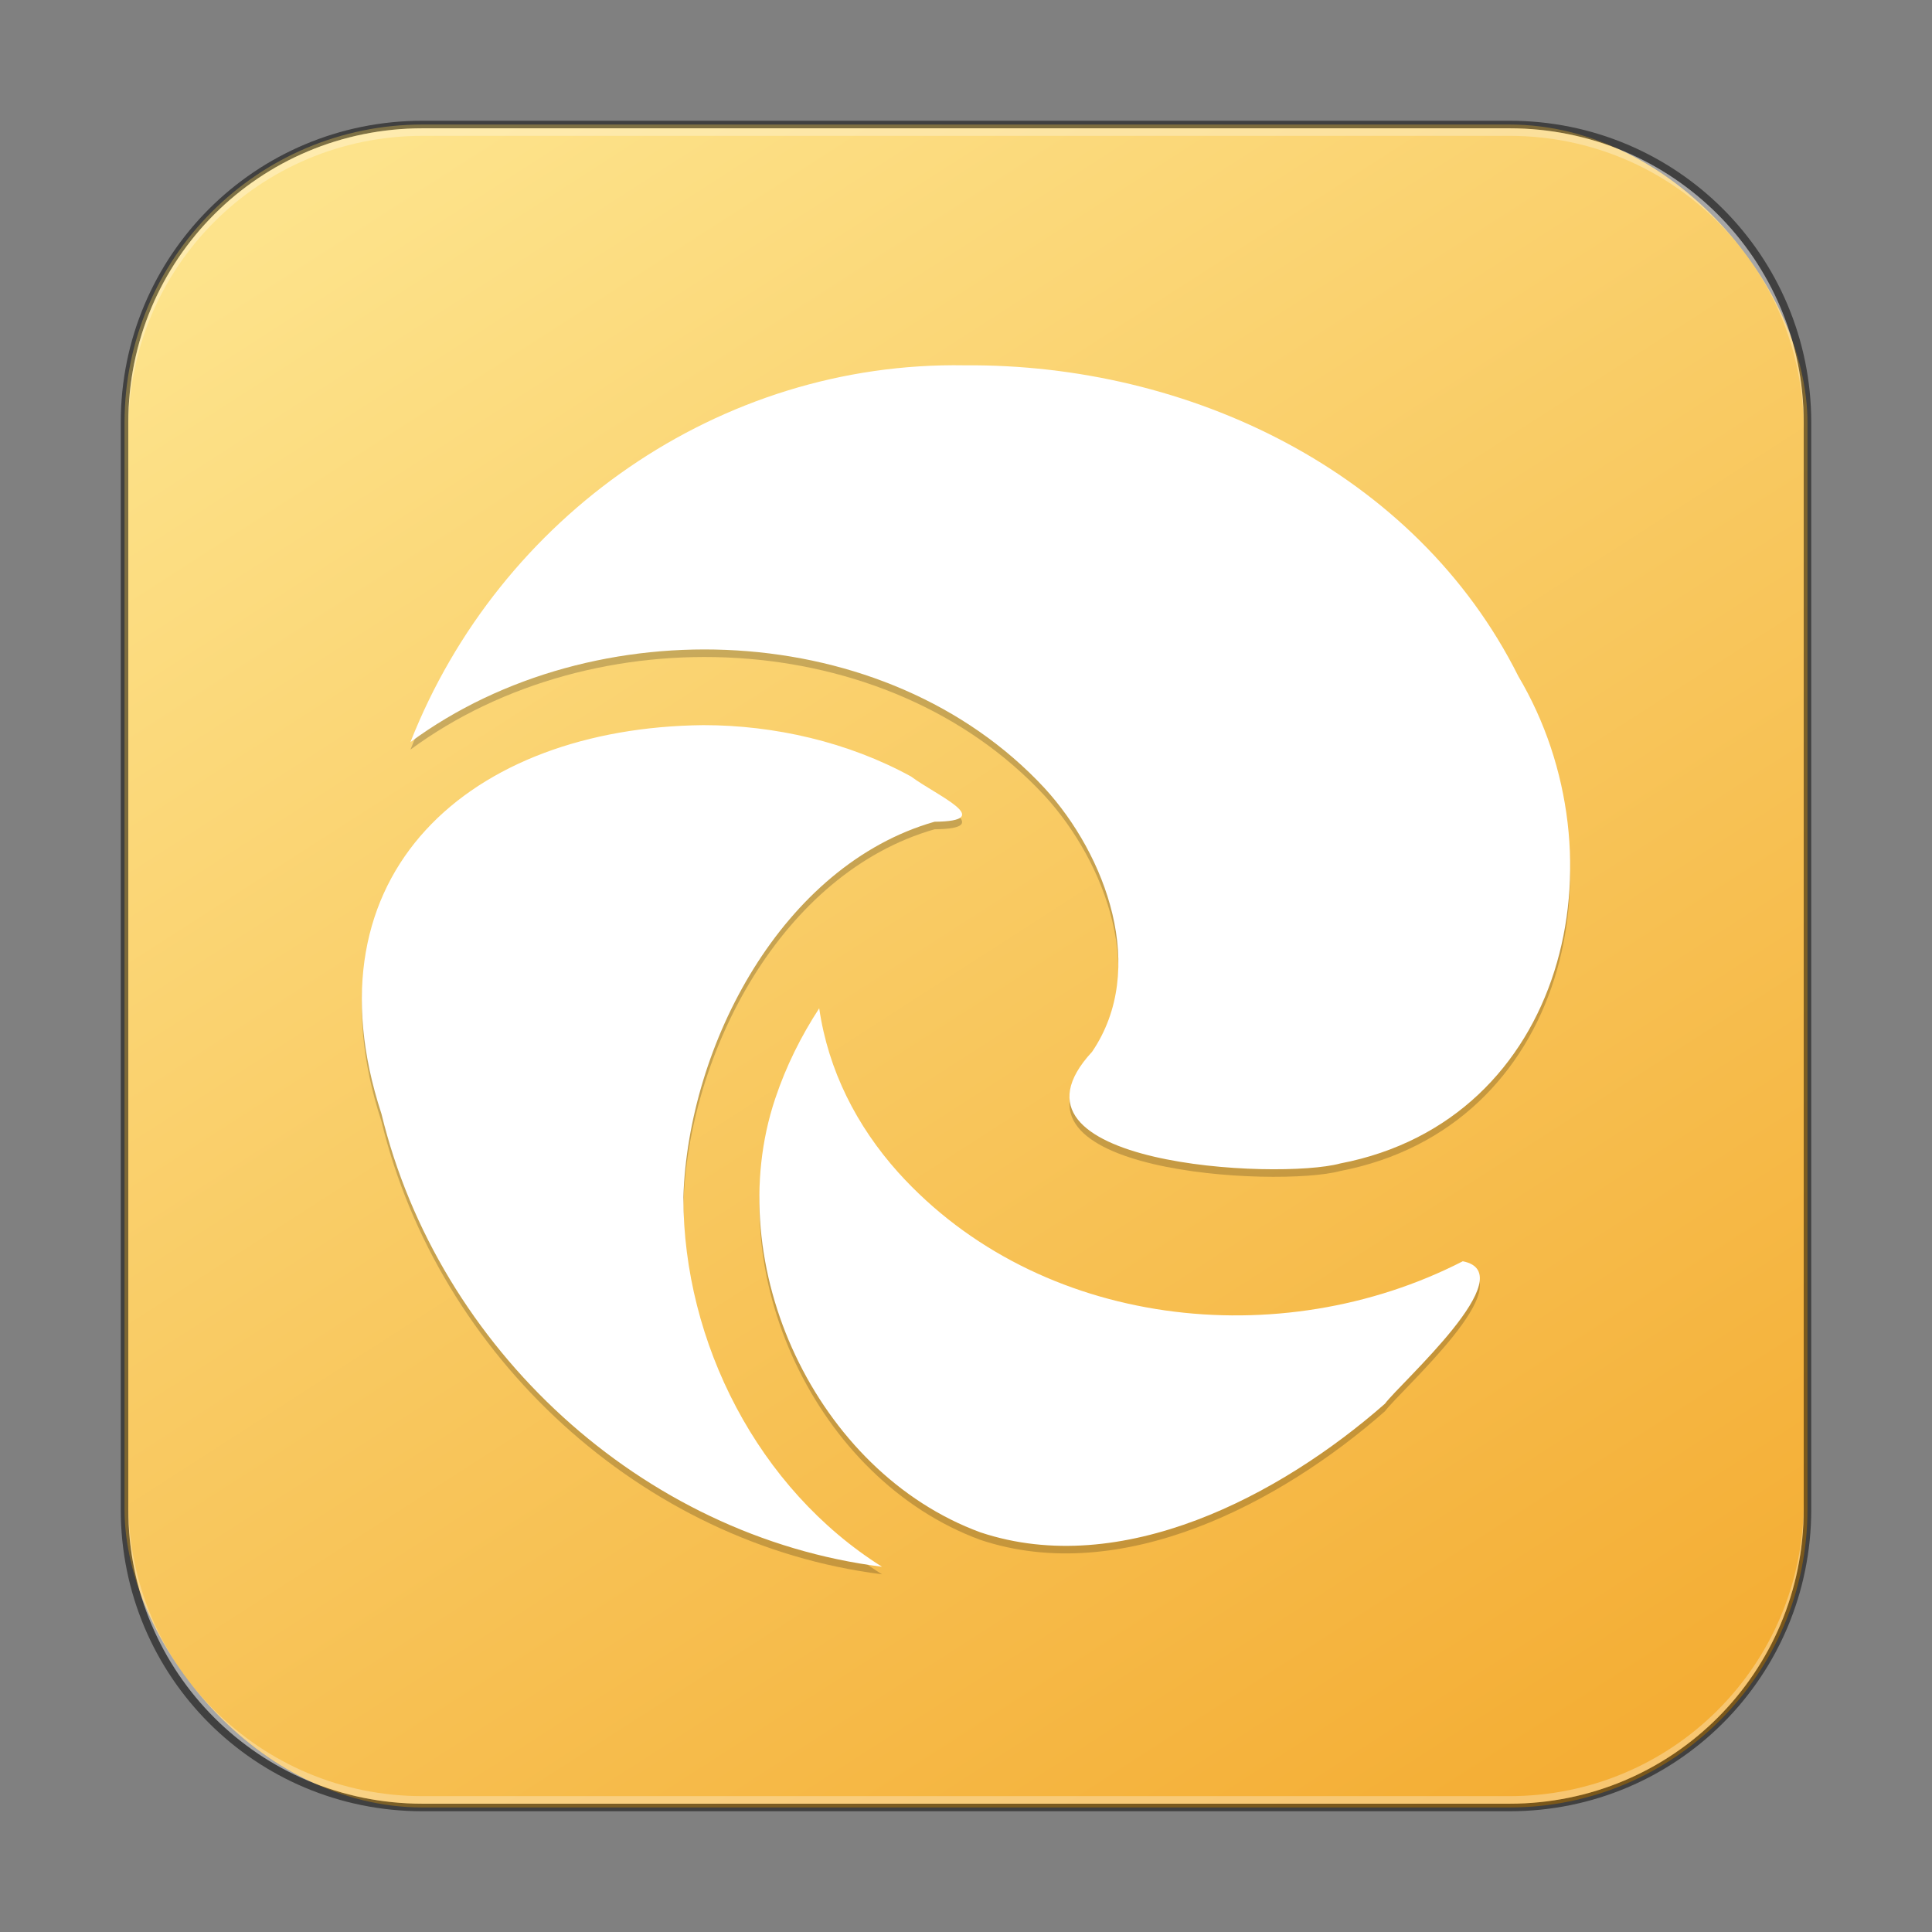 <?xml version="1.0" encoding="UTF-8" standalone="no"?>
<!-- Created with Inkscape (http://www.inkscape.org/) -->

<svg
   width="256"
   height="256"
   viewBox="0 0 256 256"
   version="1.1"
   id="svg5"
   sodipodi:docname="microsoft-edge-canary.svg"
   inkscape:version="1.2.1 (9c6d41e410, 2022-07-14)"
   xmlns:inkscape="http://www.inkscape.org/namespaces/inkscape"
   xmlns:sodipodi="http://sodipodi.sourceforge.net/DTD/sodipodi-0.dtd"
   xmlns:xlink="http://www.w3.org/1999/xlink"
   xmlns="http://www.w3.org/2000/svg"
   xmlns:svg="http://www.w3.org/2000/svg">
  <rect x="0" y="0" width="256" height="256" fill="#808080" stroke="none"/>
  <sodipodi:namedview
     id="namedview7"
     pagecolor="#ffffff"
     bordercolor="#666666"
     borderopacity="1.0"
     inkscape:showpageshadow="2"
     inkscape:pageopacity="0.0"
     inkscape:pagecheckerboard="0"
     inkscape:deskcolor="#d1d1d1"
     inkscape:document-units="px"
     showgrid="false"
     inkscape:zoom="2"
     inkscape:cx="74.75"
     inkscape:cy="145"
     inkscape:window-width="1920"
     inkscape:window-height="1002"
     inkscape:window-x="0"
     inkscape:window-y="0"
     inkscape:window-maximized="1"
     inkscape:current-layer="svg5" />
  <defs
     id="defs2">
    <linearGradient
       inkscape:collect="always"
       id="linearGradient1140">
      <stop
         style="stop-color:#f4ae35;stop-opacity:1;"
         offset="0"
         id="stop1136" />
      <stop
         style="stop-color:#fde38b;stop-opacity:1;"
         offset="1"
         id="stop1138" />
    </linearGradient>
    <linearGradient
       inkscape:collect="always"
       xlink:href="#linearGradient1140"
       id="linearGradient7516"
       x1="200"
       y1="240"
       x2="56"
       y2="16"
       gradientUnits="userSpaceOnUse" />
  </defs>
  <rect
     style="fill:url(#linearGradient7516);fill-opacity:1;stroke:none;stroke-width:4"
     id="rect184"
     width="223"
     height="223"
     x="16.5"
     y="16.5"
     ry="39.5" />
  <path
     d="m 119.029,156.365 c -5.52,-6.16 -9.28,-13.52 -10.48,-21.76 -2.4,3.68 -4.4,7.68 -5.84,12 -7.36,22 5.44,49.439 27.2,57.439 18.72,6.24 39.759,-4.88 53.599,-17.04 2.08,-2.8 18.48,-17.28 10.32,-18.88 -24.16,12.4 -56.159,8.88 -74.799,-11.76 m 4.8,-46.479 c 8.32,-0.08 0.32,-3.44 -3.12,-6 -8.32,-4.56 -18.08,-6.8 -27.52,-6.8 -30.799,0.32 -53.079,19.6 -42.639,51.519 7.52,31.039 34.479,55.999 66.319,59.999 C 100.47,198.285 90.55,178.925 90.55,159.645 91.19,139.406 103.67,115.646 123.829,109.886 M 54.39,99.326 c 24.32,-17.92 63.039,-16.48 83.999,6.08 8.16,8.88 13.76,24 6.32,34.959 -13.92,15.04 24.64,17.04 32.879,14.8 29.919,-5.76 37.839,-40.559 23.6,-64.559 C 187.588,63.407 157.429,49.167 127.829,49.407 95.35,48.847 66.15,69.407 54.39,99.326 Z"
     id="path534"
     style="opacity:0.2;fill:#000000;stroke-width:8" />
  <path
     d="m 119.029,155.365 c -5.52,-6.16 -9.28,-13.52 -10.48,-21.76 -2.4,3.68 -4.4,7.68 -5.84,12 -7.36,22 5.44,49.439 27.2,57.439 18.72,6.24 39.759,-4.88 53.599,-17.04 2.08,-2.8 18.48,-17.28 10.32,-18.88 -24.16,12.4 -56.159,8.88 -74.799,-11.76 m 4.8,-46.479 c 8.32,-0.08 0.32,-3.44 -3.12,-6 -8.32,-4.56 -18.08,-6.8 -27.52,-6.8 -30.799,0.32 -53.079,19.6 -42.639,51.519 7.52,31.039 34.479,55.999 66.319,59.999 -16.4,-10.32 -26.32,-29.679 -26.32,-48.959 0.64,-20.24 13.12,-43.999 33.279,-49.759 M 54.39,98.326 C 78.71,80.406 117.429,81.846 138.389,104.406 c 8.16,8.88 13.76,24 6.32,34.959 -13.92,15.04 24.64,17.04 32.879,14.8 29.919,-5.76 37.839,-40.559 23.6,-64.559 C 187.588,62.407 157.429,48.167 127.829,48.407 95.35,47.847 66.15,68.407 54.39,98.326 Z"
     id="path345"
     sodipodi:nodetypes="ccccccccccccccccccccc"
     style="fill:#ffffff;stroke-width:8" />
  <path
     id="rect899"
     style="fill:#000000;stroke:none;stroke-width:4;opacity:0.5"
     d="M 56,16 C 33.84,16 16,33.84 16,56 v 144 c 0,22.16 17.84,40 40,40 h 144 c 22.16,0 40,-17.84 40,-40 V 56 C 240,33.84 222.16,16 200,16 Z m 0,1 h 144 c 21.606,0 39,17.394 39,39 v 144 c 0,21.606 -17.394,39 -39,39 H 56 C 34.394,239 17,221.606 17,200 V 56 C 17,34.394 34.394,17 56,17 Z" />
  <path
     id="rect441"
     style="opacity:0.3;fill:#ffffff"
     d="m 17,199 v 1 c 0,21.606 17.394,39 39,39 h 144 c 21.606,0 39,-17.394 39,-39 v -1 c 0,21.606 -17.394,39 -39,39 H 56 C 34.394,238 17,220.606 17,199 Z" />
  <path
     id="rect443"
     style="opacity:0.3;fill:#ffffff"
     d="M 56,17 C 34.394,17 17,34.394 17,56 v 1 C 17,35.394 34.394,18 56,18 h 144 c 21.606,0 39,17.394 39,39 V 56 C 239,34.394 221.606,17 200,17 Z" />
</svg>
